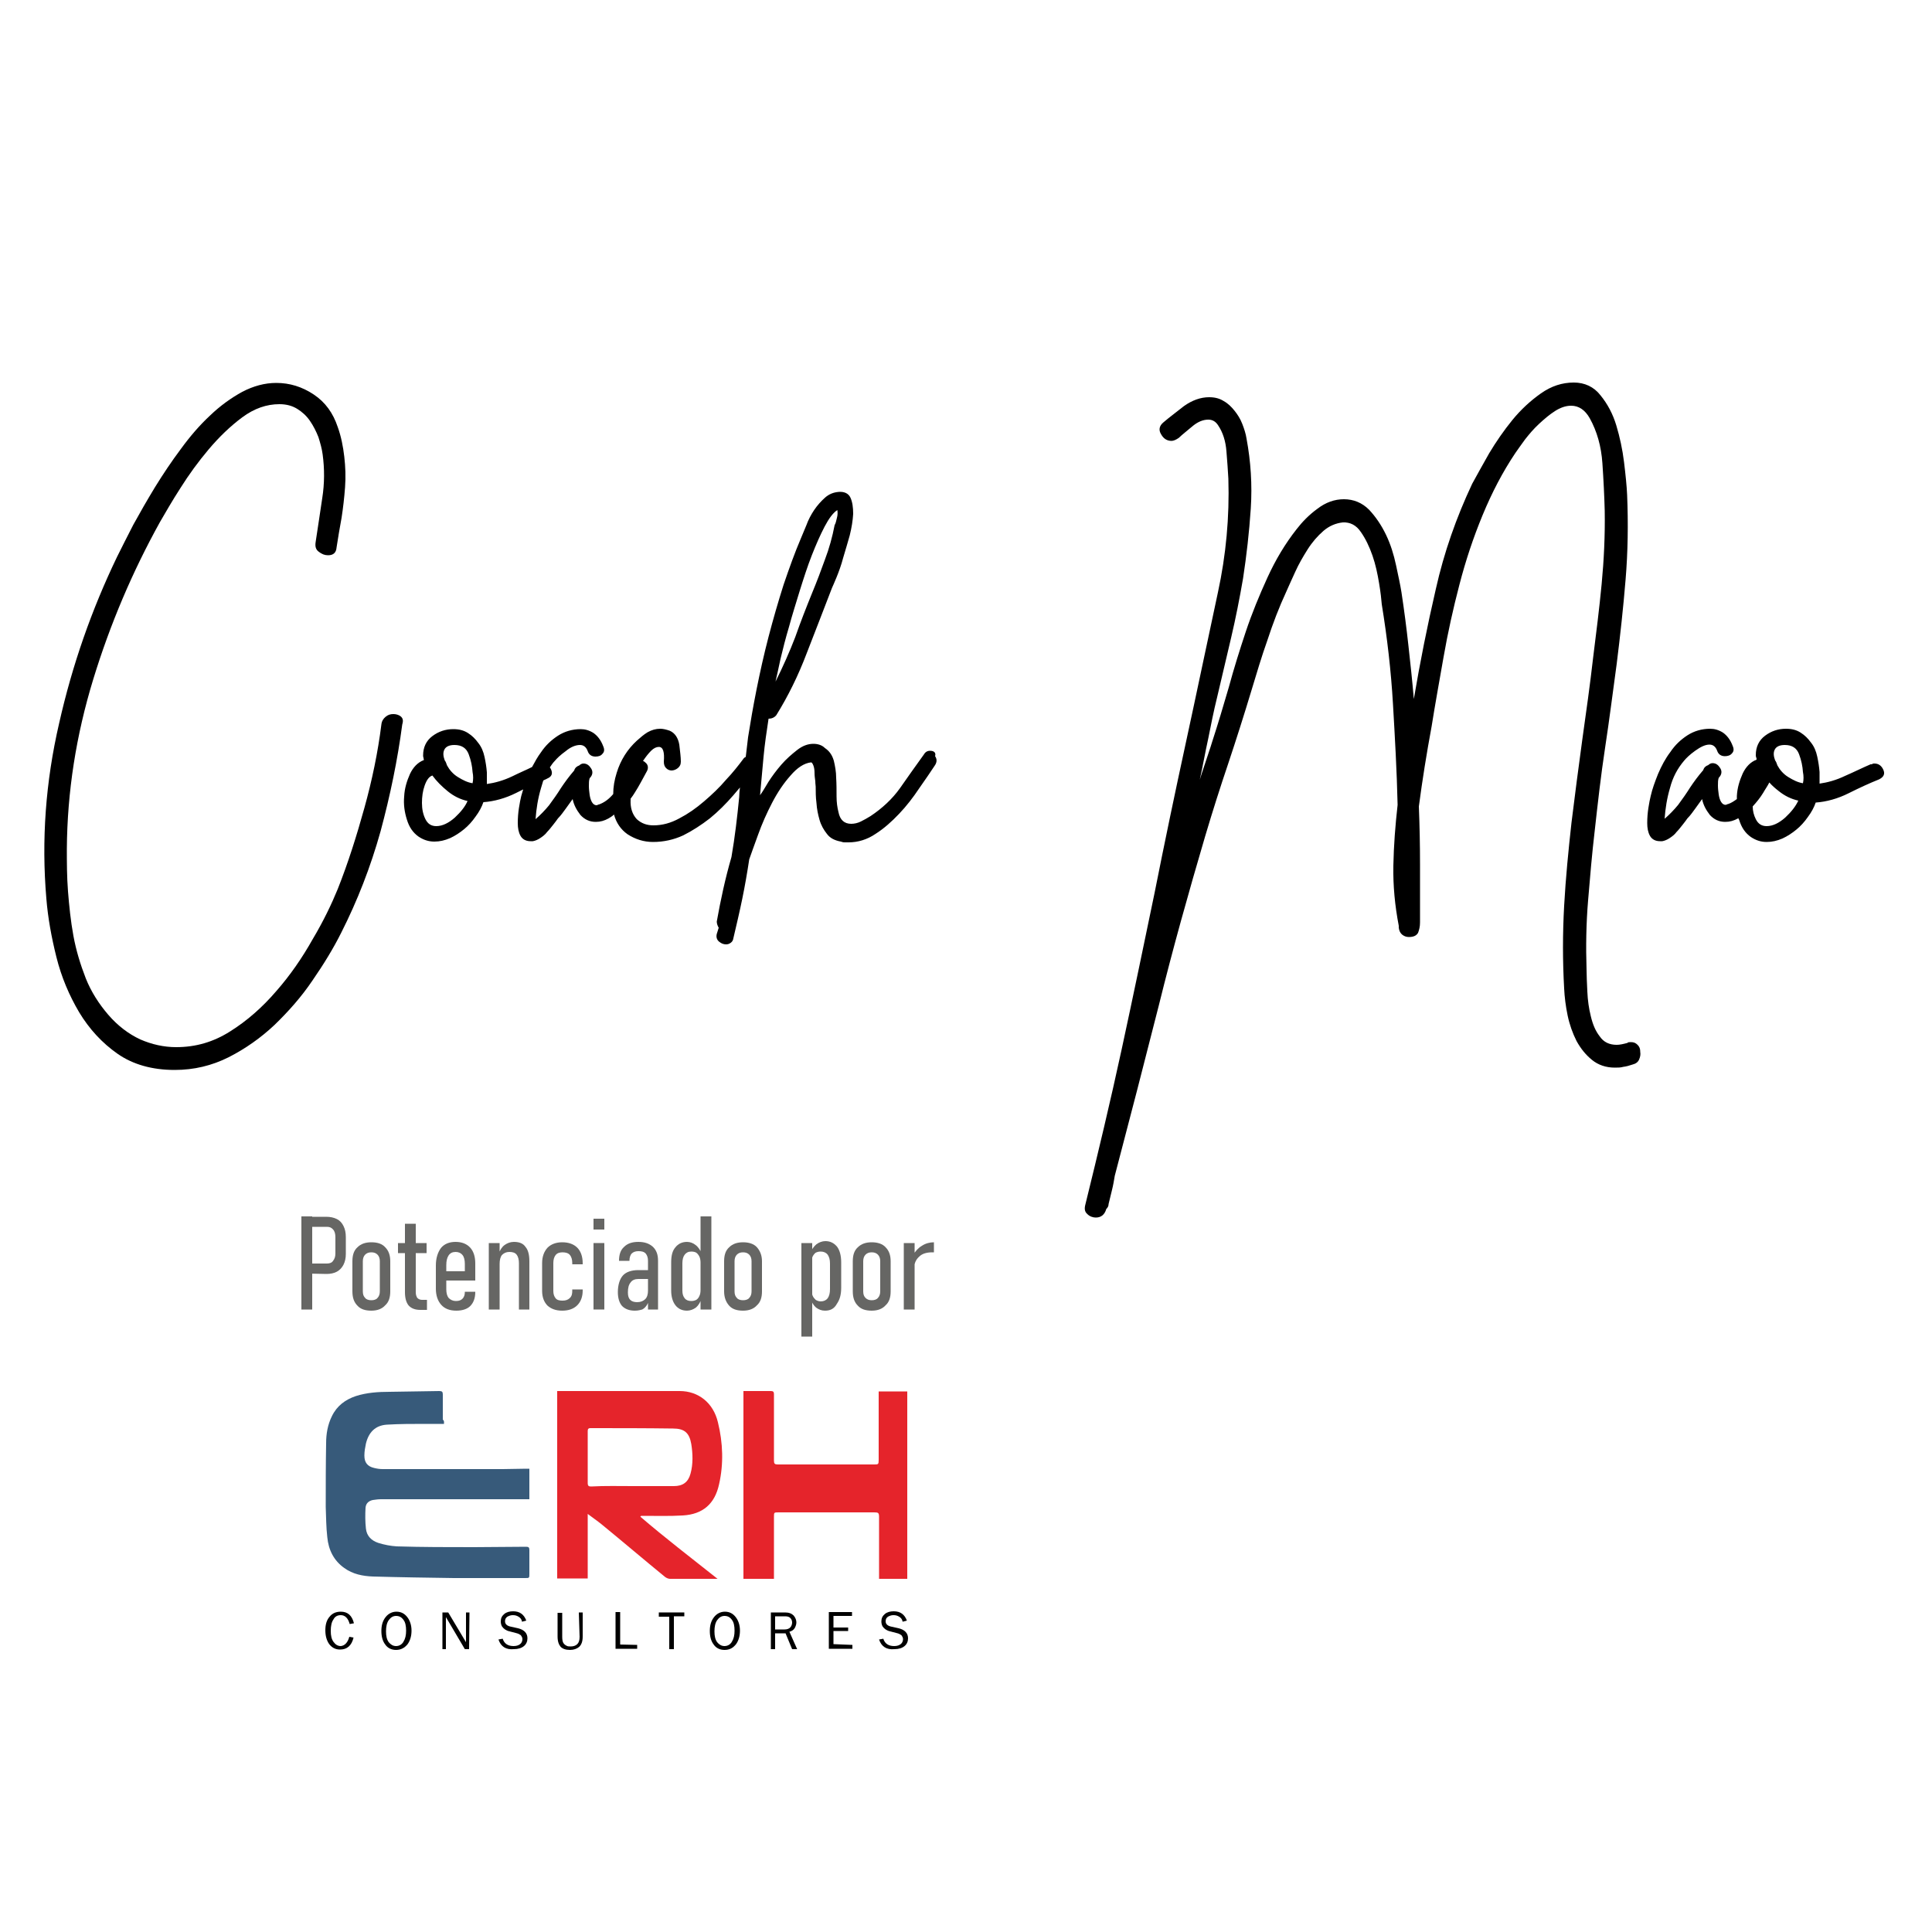 <?xml version="1.0" encoding="utf-8"?>
<!-- Generator: Adobe Illustrator 28.4.1, SVG Export Plug-In . SVG Version: 6.00 Build 0)  -->
<svg version="1.1" id="Layer_1" xmlns="http://www.w3.org/2000/svg" xmlns:xlink="http://www.w3.org/1999/xlink" x="0px" y="0px"
	 viewBox="0 0 500 500" style="enable-background:new 0 0 500 500;" xml:space="preserve">
<style type="text/css">
	.st0{fill:#375A7A;}
	.st1{fill:#E5242B;}
	.st2{fill:#666664;}
</style>
<g>
	<path d="M103.7,185.4c-0.5-0.4-1.2-0.6-1.9-0.6c-0.8,0-1.4,0.2-2,0.7c-0.6,0.5-1,1.1-1.1,2c-0.9,7.2-2.4,14.4-4.4,21.6
		c-2,7.2-4.2,14.2-6.9,21c-1.6,3.9-3.7,8.3-6.5,13c-2.7,4.8-5.8,9.3-9.4,13.4c-3.6,4.2-7.6,7.7-11.9,10.4c-4.4,2.8-9,4.1-14,4.1
		c-3.2,0-6.3-0.7-9.3-2c-3-1.4-5.8-3.5-8.3-6.4c-2.4-2.8-4.4-5.9-5.8-9.4c-1.4-3.6-2.5-7.2-3.2-11c-0.7-3.8-1.1-7.7-1.4-11.5
		s-0.3-7.6-0.3-11c0.1-14.8,2.4-29.4,6.8-43.8s10.2-28,17.3-40.8c1.4-2.4,3.1-5.4,5.3-8.8c2.2-3.5,4.6-6.8,7.3-10
		c2.7-3.2,5.6-6,8.7-8.3s6.3-3.4,9.6-3.4c1.8,0,3.3,0.4,4.6,1.2c1.3,0.8,2.4,1.8,3.3,3.1c0.9,1.3,1.6,2.7,2.2,4.2
		c0.5,1.6,0.9,3,1.1,4.5c0.5,3.7,0.5,7.5-0.1,11.3c-0.6,3.8-1.1,7.6-1.7,11.3c-0.2,1.2,0,2,0.8,2.6c0.8,0.6,1.5,0.9,2.4,0.9
		c1.4,0,2.1-0.7,2.2-2c0.4-2.5,0.8-5.1,1.3-7.7c0.4-2.6,0.7-5.2,0.9-7.9c0.2-2.7,0.1-5.3-0.2-7.9c-0.3-2.6-0.8-5.2-1.7-7.7
		c-1.2-3.6-3.2-6.4-6.2-8.4s-6.2-3-9.7-3c-3,0-5.9,0.8-8.8,2.3c-2.9,1.6-5.7,3.6-8.3,6.1c-2.7,2.5-5.2,5.4-7.6,8.7
		c-2.4,3.2-4.6,6.5-6.7,9.9c-2,3.3-3.9,6.6-5.6,9.7c-1.6,3.1-3,5.9-4.2,8.3c-6.6,13.7-11.6,28-15,43.1c-3.5,15.1-4.6,30.2-3.3,45.4
		c0.4,4.9,1.3,9.9,2.6,15.1s3.3,9.9,5.9,14.3c2.6,4.3,5.9,7.9,9.9,10.7s9,4.2,14.8,4.2c5,0,9.6-1.1,14-3.3c4.3-2.2,8.3-5,11.9-8.4
		c3.6-3.5,6.9-7.2,9.8-11.5c2.9-4.2,5.4-8.3,7.4-12.3c4.2-8.3,7.6-17,10.2-26.3c2.5-9.3,4.4-18.5,5.6-27.6
		C104.4,186.5,104.3,185.9,103.7,185.4z"/>
	<path d="M240.7,194.3c-0.8,0-1.3,0.4-1.7,1.1c-2,2.8-4.1,5.7-6.1,8.6c-2,2.8-4.6,5.2-7.6,7.2c-0.8,0.5-1.7,1-2.5,1.4
		c-0.8,0.4-1.7,0.6-2.5,0.6c-1.8,0-2.9-1-3.3-3c-0.3-1.2-0.5-2.5-0.5-4.1c0-1.6,0-3.2-0.1-4.8c0-1.6-0.3-3.1-0.6-4.4
		c-0.4-1.4-1.1-2.5-2.3-3.3c-0.8-0.8-1.9-1.1-3-1.1c-1.4,0-2.8,0.5-4.2,1.6c-1.4,1.1-2.8,2.3-4.1,3.8c-1.3,1.5-2.4,3-3.3,4.4
		c-0.9,1.5-1.6,2.7-2.2,3.5c0.3-3.3,0.6-6.6,0.9-9.9c0.3-3.3,0.8-6.6,1.3-9.9c0.8,0,1.5-0.3,2-0.9c3.1-5,5.7-10.3,7.9-16.1
		c2.2-5.7,4.4-11.3,6.5-16.8c0.2-0.4,0.6-1.4,1.2-2.8c0.6-1.5,1.2-3.1,1.7-5c0.6-1.9,1.1-3.8,1.7-5.8c0.5-2,0.8-3.9,0.9-5.6
		c0-1.7-0.2-3.1-0.7-4.2c-0.5-1.1-1.6-1.6-3-1.5c-1.4,0.1-2.6,0.6-3.6,1.5s-2,2-2.8,3.2c-0.8,1.2-1.5,2.5-2,3.9
		c-0.6,1.4-1.1,2.6-1.5,3.6c-1.5,3.5-2.9,7.4-4.4,11.8c-1.4,4.4-2.7,8.9-3.9,13.5c-1.2,4.6-2.2,9.1-3.1,13.6s-1.6,8.6-2.2,12.4
		c-0.2,1.7-0.4,3.4-0.6,5.1c-0.3,0.1-0.5,0.3-0.7,0.6c-1.2,1.6-2.6,3.4-4.4,5.3c-1.7,2-3.6,3.8-5.7,5.6s-4.1,3.2-6.4,4.4
		c-2.2,1.2-4.4,1.8-6.7,1.8c-1.7,0-3.1-0.5-4.3-1.6c-1.2-1.3-1.7-3-1.6-5c0-0.1,0-0.2,0-0.3c0.4-0.5,0.8-1.1,1.1-1.6
		c1.1-1.7,2-3.5,3-5.3c0.5-0.8,0.5-1.6,0-2.2c-0.3-0.3-0.5-0.5-0.9-0.7c0,0,0-0.1,0.1-0.1c0.6-0.9,1.3-1.8,2-2.5s1.4-1,2-1
		c1.1,0,1.5,1.3,1.3,3.8c0,0.8,0.2,1.3,0.6,1.7c0.4,0.4,0.9,0.6,1.4,0.6c0.5,0,1.1-0.2,1.6-0.6c0.5-0.4,0.8-0.9,0.8-1.7
		c0-1.2-0.2-2.6-0.4-4.4c-0.3-1.7-1.1-3-2.5-3.6c-0.9-0.3-1.7-0.5-2.4-0.5c-1.2,0-2.2,0.3-3.3,0.9c-1,0.6-1.9,1.4-2.8,2.2
		c-2.4,2.2-4.2,5-5.2,8.3c-0.6,1.9-0.9,3.7-0.9,5.5c-1.1,1.3-2.3,2.2-3.7,2.7c-0.1,0-0.2,0-0.3,0.1c-0.1,0-0.2,0.1-0.3,0.1
		c-0.5,0-0.9-0.3-1.2-0.8c-0.3-0.5-0.5-1.2-0.6-1.9c-0.1-0.8-0.2-1.5-0.2-2.3c0-0.8,0-1.4,0.2-2c0.8-0.8,0.9-1.7,0.4-2.5
		c-0.5-0.8-1.1-1.3-2-1.3c-0.4,0-0.8,0.2-1.1,0.5c-0.6,0.2-1.1,0.6-1.3,1.3c-1.3,1.5-2.4,3-3.4,4.5c-1,1.6-2,3-3.1,4.5
		c-0.5,0.6-1.1,1.3-1.7,1.9c-0.6,0.6-1.2,1.2-1.8,1.7c0.2-2.7,0.6-5.3,1.4-8c0.2-0.7,0.4-1.4,0.6-2c0.3-0.2,0.7-0.3,1-0.5
		c1.2-0.5,1.5-1.3,1-2.4c-0.1-0.2-0.2-0.4-0.3-0.5c0.4-0.6,0.8-1.2,1.3-1.7c0.5-0.6,1.4-1.5,2.8-2.5c1.3-1.1,2.6-1.6,3.7-1.6
		c0.9,0,1.6,0.5,2,1.6c0.3,0.9,1,1.4,2,1.4c0.8,0,1.4-0.2,1.8-0.7c0.5-0.5,0.6-1.1,0.2-2c-0.6-1.6-1.5-2.7-2.5-3.4
		c-1.1-0.7-2.2-1-3.3-1c-2.2,0-4.2,0.6-5.9,1.7c-1.7,1.1-3.2,2.5-4.4,4.3c-0.9,1.2-1.6,2.5-2.3,3.8c-1.6,0.8-3.3,1.5-5.1,2.4
		c-2.3,1.1-4.5,1.7-6.6,2v-3c-0.1-1.3-0.3-2.6-0.6-4c-0.3-1.4-0.8-2.6-1.6-3.6c-0.8-1.1-1.6-1.9-2.7-2.6c-1.1-0.7-2.3-1-3.8-1
		c-2,0-3.8,0.6-5.4,1.8c-1.6,1.2-2.4,2.9-2.4,5c0,0.2,0,0.4,0.1,0.6c0,0.2,0.1,0.4,0.1,0.6c-1.6,0.6-2.8,1.9-3.6,3.6
		c-0.8,1.8-1.4,3.7-1.5,5.8c-0.2,2.1,0.1,4.1,0.7,6c0.6,2,1.6,3.4,3,4.4c1.2,0.8,2.5,1.3,4.1,1.3c1.4,0,2.7-0.3,4.1-0.9
		c1.3-0.6,2.5-1.4,3.6-2.3c1.1-0.9,2.1-2,3-3.3c0.9-1.2,1.6-2.5,2-3.7c2.8-0.2,5.7-1,8.5-2.4c0.6-0.3,1.2-0.6,1.8-0.9
		c-0.2,0.6-0.3,1.1-0.5,1.7c-0.2,0.8-0.4,1.8-0.6,3.1c-0.2,1.3-0.3,2.6-0.3,3.9c0,1.3,0.2,2.4,0.7,3.3c0.5,0.9,1.4,1.4,2.6,1.4h0.6
		c0.6-0.1,1.3-0.4,1.9-0.8c0.6-0.4,1.3-0.9,1.8-1.6c0.6-0.6,1.1-1.3,1.6-1.9c0.5-0.6,0.9-1.2,1.2-1.6c0.8-0.8,1.4-1.7,2-2.5
		c0.6-0.8,1.2-1.7,1.8-2.5c0.3,1.5,1,2.8,2,4.1c1.1,1.2,2.4,1.8,4,1.8c1.2,0,2.2-0.3,3.3-0.9c0.5-0.3,1-0.6,1.4-1
		c0.6,2.2,1.8,3.9,3.5,5.1c2,1.3,4.2,2,6.6,2c2.8,0,5.4-0.6,7.8-1.7c2.4-1.2,4.7-2.7,6.9-4.4c2.2-1.8,4.2-3.8,6.1-6
		c0.6-0.7,1.2-1.4,1.7-2c-0.1,0.8-0.2,1.7-0.2,2.5c-0.5,5.1-1.1,10.3-2,15.5c-1.6,5.5-2.8,11.1-3.8,16.7c0,0.5,0.2,1.1,0.5,1.6
		c-0.1,0.4-0.3,0.9-0.5,1.6c-0.2,0.8,0,1.5,0.6,2c0.6,0.5,1.2,0.7,1.8,0.7c0.4,0,0.8-0.1,1.2-0.4c0.4-0.3,0.6-0.6,0.7-1.2
		c0.8-3.4,1.6-6.8,2.3-10.2s1.3-6.9,1.8-10.2c0.5-1.5,1.3-3.6,2.3-6.4c1-2.8,2.2-5.5,3.6-8.2c1.4-2.7,3-5.1,4.8-7.1
		c1.7-2,3.5-3.2,5.3-3.4c0.2,0,0.4,0.3,0.6,0.8c0.2,0.5,0.3,1.2,0.3,1.9c0,0.8,0.1,1.4,0.2,2.2c0,0.7,0.1,1.1,0.1,1.4
		c0,1.3,0,2.7,0.2,4.2c0.1,1.6,0.4,3,0.8,4.4c0.4,1.4,1.1,2.6,1.9,3.6c0.8,1.1,2,1.7,3.6,2c0.3,0.1,0.6,0.2,1,0.2c0.4,0,0.7,0,1,0
		c2.4,0,4.8-0.7,7-2.2c2.2-1.4,4.2-3.2,6.1-5.2c1.9-2,3.6-4.2,5.2-6.6c1.6-2.3,3-4.3,4.1-6c0.5-0.8,0.5-1.6,0-2.3
		C242.3,194.7,241.6,194.3,240.7,194.3z M202,170.5c0.6-2.5,1.3-5.3,2.2-8.3c0.8-3,1.8-6.1,2.8-9.4c1-3.2,2-6.3,3.1-9.1
		c1.1-2.8,2.2-5.3,3.3-7.4c1.1-2.1,2.2-3.6,3.3-4.3c0.1,0.6,0.1,1.3-0.1,2c-0.2,0.8-0.3,1.4-0.6,1.9c-0.6,3.1-1.4,6-2.5,8.9
		c-1,2.8-2.1,5.7-3.3,8.6c-1.5,3.7-3,7.5-4.4,11.5c-1.5,3.9-3.2,7.7-5.1,11.5C201,175,201.5,173,202,170.5z M117.7,211.6
		c-1.6,1.4-3.2,2.2-4.8,2.2c-1.3,0-2.2-0.6-2.8-1.8c-0.6-1.2-0.9-2.6-0.9-4.2s0.2-3.1,0.7-4.5c0.5-1.4,1.1-2.3,2-2.6
		c1.1,1.5,2.4,2.8,4,4.1c1.6,1.3,3.3,2.1,5.1,2.5C120.4,208.7,119.3,210.1,117.7,211.6z M122.3,202.7c-1.3-0.2-2.5-0.8-3.8-1.6
		c-1.3-0.8-2.2-1.9-2.8-3c-0.2-0.6-0.4-1.1-0.6-1.3c-0.4-1.1-0.5-2-0.1-2.8c0.4-0.8,1.3-1.2,2.6-1.2c1.9,0,3.1,0.8,3.7,2.4
		c0.6,1.6,0.9,3.1,1,4.6C122.5,200.8,122.5,201.8,122.3,202.7z"/>
	<path d="M423.8,270.4c-0.5-0.5-1-0.7-1.7-0.7c-0.4,0-0.8,0-0.9,0.2c-1.1,0.3-2,0.5-2.8,0.5c-1.9,0-3.4-0.7-4.4-2.2
		c-1.1-1.4-1.8-3.1-2.3-5.2c-0.5-2-0.8-4.1-0.9-6.4s-0.2-4.1-0.2-5.6c-0.2-6-0.1-12.1,0.4-18c0.5-6,1-12,1.7-17.9
		c0.8-7.2,1.6-14.4,2.7-21.6c1.1-7.2,2-14.4,3-21.7c0.9-7.2,1.7-14.5,2.3-21.8c0.6-7.2,0.7-14.5,0.4-21.9c-0.1-2.3-0.4-5.2-0.8-8.5
		s-1.1-6.5-2-9.5c-0.9-3-2.3-5.6-4.1-7.8c-1.7-2.2-4.1-3.3-6.9-3.3c-3,0-5.8,0.9-8.5,2.8c-2.7,1.9-5.2,4.2-7.4,6.9
		c-2.2,2.7-4.2,5.6-6,8.6c-1.7,3-3.2,5.7-4.4,7.9c-4.1,8.7-7.3,17.8-9.4,27.2c-2.2,9.5-4.1,19-5.7,28.5c-0.4-4.7-0.9-9.3-1.4-13.8
		c-0.5-4.6-1.1-9.2-1.8-13.8c-0.3-1.9-0.8-4.2-1.4-7c-0.6-2.8-1.4-5.4-2.6-7.9c-1.2-2.5-2.7-4.7-4.4-6.5c-1.8-1.8-4-2.7-6.5-2.7
		c-2.4,0-4.7,0.8-6.9,2.5c-2.2,1.6-3.9,3.4-5.3,5.2c-3,3.8-5.5,8-7.6,12.6s-4,9.2-5.6,14c-1.6,4.8-3.1,9.6-4.4,14.4
		c-1.4,4.8-2.8,9.5-4.3,14.1c-0.5,1.7-1.1,3.3-1.6,4.9s-1.1,3.2-1.6,4.9c0.8-3.6,1.4-7.1,2.2-10.7c0.7-3.5,1.4-7.1,2.3-10.7
		c1.2-5.1,2.4-10.2,3.6-15.3c1.2-5.1,2.2-10.2,3.1-15.4c0.9-5.9,1.6-12,2-18.1c0.4-6.1,0-12.2-1.1-18.1c-0.2-1.3-0.6-2.5-1.1-3.8
		c-0.5-1.3-1.2-2.4-2-3.4c-0.8-1-1.7-1.9-2.8-2.5c-1.1-0.7-2.3-1-3.8-1c-2.2,0-4.4,0.8-6.5,2.3c-2,1.6-3.8,2.9-5.3,4.2
		c-1.1,0.9-1.3,2-0.6,3.1c0.6,1.1,1.5,1.7,2.7,1.7c0.5,0,1.2-0.3,1.9-0.8c0.8-0.8,2-1.7,3.4-2.9s2.8-1.8,4.2-1.8
		c1.1,0,1.9,0.5,2.5,1.4c1.3,1.9,2,4.2,2.2,6.8c0.2,2.6,0.4,5,0.5,7.1c0.3,9.9-0.6,19.7-2.7,29.4c-2.8,13-5.5,26-8.3,38.9
		c-2.8,12.9-5.5,25.8-8.1,38.9c-2.8,13.5-5.6,27-8.5,40.4s-6.1,26.8-9.4,40.2c-0.3,1.1-0.2,1.9,0.5,2.5c0.6,0.6,1.4,0.9,2.2,0.9
		c1.4,0,2.3-0.8,2.7-2.2c0.4-0.4,0.6-0.8,0.6-1.3c0.3-1.3,0.6-2.5,0.9-3.7c0.3-1.2,0.5-2.4,0.7-3.6c3.9-14.8,7.7-29.5,11.4-44.1
		c3.6-14.6,7.7-29.2,12-43.8c1.9-6.4,3.9-12.7,6-18.9c2.1-6.3,4.1-12.6,6-18.9c1.3-4.3,2.6-8.7,4.1-12.9c1.4-4.3,3-8.5,4.9-12.6
		c0.6-1.4,1.4-3.1,2.3-5.1s2-3.9,3.2-5.8c1.2-1.9,2.6-3.5,4.1-4.8c1.5-1.3,3.2-2,5-2.2c1.9-0.1,3.5,0.7,4.7,2.5
		c1.2,1.7,2.2,3.8,3,6.1c0.8,2.3,1.3,4.7,1.7,7.1c0.4,2.4,0.6,4.2,0.7,5.5c1.4,8.6,2.4,17.2,2.9,25.8s1,17.3,1.2,26.1
		c-0.6,5.3-1,10.5-1.1,15.7c-0.1,5.2,0.4,10.4,1.4,15.6v0.5c0.1,0.8,0.4,1.4,0.9,1.8c0.5,0.4,1.1,0.6,1.7,0.6c1.3,0,2-0.4,2.4-1.1
		c0.3-0.8,0.5-1.6,0.5-2.7c0-5.1,0-10.1,0-15s-0.1-9.9-0.3-15c0.9-6.8,2-13.7,3.3-20.7c0.9-5.7,2-11.7,3.1-18
		c1.1-6.3,2.5-12.6,4.1-18.7c1.6-6.2,3.6-12.2,6-18c2.4-5.8,5.2-11.2,8.5-16.1c0.6-0.9,1.5-2.1,2.5-3.5c1.1-1.4,2.2-2.7,3.6-4
		s2.7-2.4,4.1-3.3c1.4-0.9,2.8-1.4,4.2-1.4c2,0,3.6,1.1,4.8,3.2c1.9,3.4,3,7.3,3.3,11.7c0.3,4.4,0.5,8.5,0.6,12.3
		c0.1,6.4-0.2,12.7-0.8,19c-0.6,6.3-1.4,12.6-2.2,19c-0.8,7-1.8,14.1-2.8,21.2c-1,7.2-1.9,14.3-2.8,21.5c-0.8,7.2-1.5,14.3-1.9,21.5
		c-0.4,7.2-0.4,14.3,0,21.4c0.1,2.2,0.4,4.6,0.9,7s1.3,4.6,2.3,6.6c1.1,2,2.4,3.6,4,4.9c1.6,1.3,3.6,2,5.9,2c0.8,0,1.5,0,2.2-0.2
		c0.8-0.1,1.5-0.3,2.4-0.6c0.8-0.2,1.4-0.6,1.7-1.3s0.4-1.3,0.3-1.9C424.5,271.4,424.3,270.9,423.8,270.4z"/>
	<path d="M487.4,199.2c-0.5-1.1-1.3-1.6-2.3-1.6c-0.2,0-0.4,0-0.5,0.1s-0.3,0.1-0.5,0.1c-2.1,0.9-4.3,2-6.6,3
		c-2.3,1.1-4.5,1.7-6.6,2v-3c-0.1-1.3-0.3-2.6-0.6-4c-0.3-1.4-0.8-2.6-1.6-3.6c-0.8-1.1-1.6-1.9-2.7-2.6c-1.1-0.7-2.3-1-3.8-1
		c-2,0-3.8,0.6-5.4,1.8c-1.6,1.2-2.4,2.9-2.4,5c0,0.2,0,0.4,0.1,0.6s0.1,0.4,0.1,0.6c-1.6,0.6-2.8,1.9-3.6,3.6
		c-0.8,1.8-1.4,3.7-1.5,5.8c0,0.3,0,0.6,0,0.8c-0.7,0.5-1.4,1-2.3,1.3c-0.1,0-0.2,0-0.3,0.1c-0.1,0-0.2,0.1-0.3,0.1
		c-0.5,0-0.9-0.3-1.2-0.8c-0.3-0.5-0.5-1.2-0.6-1.9c-0.1-0.8-0.2-1.5-0.2-2.3c0-0.8,0-1.4,0.2-2c0.8-0.8,0.9-1.7,0.4-2.5
		c-0.5-0.8-1.1-1.3-2-1.3c-0.4,0-0.8,0.2-1.1,0.5c-0.6,0.2-1.1,0.6-1.3,1.3c-1.3,1.5-2.4,3-3.4,4.5c-1,1.6-2,3-3.1,4.5
		c-0.5,0.6-1.1,1.3-1.7,1.9c-0.6,0.6-1.2,1.2-1.8,1.7c0.2-2.7,0.6-5.3,1.4-8c0.7-2.7,1.9-5,3.7-7.1c0.5-0.6,1.4-1.5,2.8-2.5
		s2.6-1.6,3.7-1.6c0.9,0,1.6,0.5,2,1.6c0.3,0.9,1,1.4,2,1.4c0.7,0,1.4-0.2,1.8-0.7c0.5-0.5,0.6-1.1,0.2-2c-0.6-1.6-1.5-2.7-2.5-3.4
		c-1.1-0.7-2.2-1-3.3-1c-2.2,0-4.2,0.6-5.9,1.7s-3.2,2.5-4.4,4.3c-1.3,1.7-2.3,3.6-3.2,5.7c-0.8,2-1.5,3.9-1.9,5.7
		c-0.2,0.8-0.4,1.8-0.6,3.1c-0.2,1.3-0.3,2.6-0.3,3.9s0.2,2.4,0.7,3.3s1.4,1.4,2.6,1.4h0.6c0.6-0.1,1.3-0.4,1.9-0.8
		c0.6-0.4,1.3-0.9,1.8-1.6c0.6-0.6,1.1-1.3,1.6-1.9c0.5-0.6,0.9-1.2,1.2-1.6c0.8-0.8,1.4-1.7,2-2.5c0.6-0.8,1.2-1.7,1.8-2.5
		c0.3,1.5,1,2.8,2,4.1c1.1,1.2,2.4,1.8,4,1.8c1.2,0,2.2-0.3,3.3-0.9c0,0,0.1,0,0.1-0.1c0,0.2,0.1,0.3,0.2,0.5c0.6,2,1.6,3.4,3,4.4
		c1.2,0.8,2.5,1.3,4.1,1.3c1.4,0,2.7-0.3,4.1-0.9c1.3-0.6,2.5-1.4,3.6-2.3c1.1-0.9,2.1-2,3-3.3c0.9-1.2,1.6-2.5,2-3.7
		c2.8-0.2,5.7-1,8.5-2.4s5.4-2.6,7.9-3.6C487.5,201.1,487.9,200.3,487.4,199.2z M462,211.6c-1.6,1.4-3.2,2.2-4.8,2.2
		c-1.3,0-2.2-0.6-2.8-1.8c-0.5-1-0.8-2.1-0.8-3.3c1-1.1,1.9-2.2,2.7-3.5c0.5-0.9,1.1-1.7,1.6-2.7c0.7,0.8,1.5,1.5,2.4,2.2
		c1.6,1.3,3.3,2.1,5.1,2.5C464.7,208.7,463.6,210.1,462,211.6z M466.6,202.7c-1.3-0.2-2.5-0.8-3.8-1.6c-1.3-0.8-2.2-1.9-2.8-3
		c-0.2-0.6-0.4-1.1-0.6-1.3c-0.4-1.1-0.5-2-0.1-2.8c0.4-0.8,1.3-1.2,2.6-1.2c1.9,0,3.1,0.8,3.7,2.4c0.6,1.6,0.9,3.1,1,4.6
		C466.8,200.8,466.8,201.8,466.6,202.7z"/>
</g>
<g>
	<path class="st0" d="M114.9,368.5c-1.7,0-3.3,0-4.9,0c-3.3,0-6.6,0-9.9,0.2c-3,0.2-4.7,2-5.4,4.9c-0.2,1-0.4,2-0.4,3.1
		c0,1.8,0.8,2.8,2.5,3.2c0.8,0.2,1.5,0.3,2.3,0.3c10.4,0,20.7,0,31,0c2,0,4-0.1,6-0.1c0.3,0,0.6,0,0.9,0c0,2.7,0,5.2,0,7.9
		c-0.3,0-0.7,0-1.1,0c-12.4,0-24.9,0-37.3,0c-0.7,0-1.4,0.1-2.1,0.2c-1,0.2-1.8,0.8-1.9,2c-0.1,1.8-0.1,3.6,0.1,5.4
		c0.2,1.9,1.4,3.1,3.2,3.7c1.6,0.5,3.2,0.8,4.8,0.9c6.6,0.2,13.2,0.2,19.9,0.2c4.5,0,9.1-0.1,13.6-0.1c0.6,0,0.8,0.2,0.8,0.8
		c0,2,0,4.1,0,6.2c0,1.1,0,1.1-1.1,1.1c-6.1,0-12.3,0-18.4,0c-7-0.1-14-0.2-21-0.4c-2.6-0.1-5.2-0.6-7.4-2.2c-2.7-1.9-4.1-4.7-4.4-8
		c-0.3-2.6-0.3-5.2-0.4-7.8c0-5.5,0-11,0.1-16.5c0-2.4,0.4-4.8,1.5-7c1.3-2.7,3.5-4.3,6.2-5.2c2.8-0.9,5.8-1.1,8.7-1.1
		c4.3-0.1,8.7-0.1,12.9-0.2c0.7,0,0.9,0.2,0.9,0.9c0,2.2,0,4.4,0,6.5C115,367.7,114.9,368,114.9,368.5z"/>
	<path class="st1" d="M165.7,392.5c6.4,5.5,13.2,10.7,20,16.1c-0.6,0-0.9,0-1.3,0c-3.7,0-7.4,0-11,0c-0.4,0-0.9-0.2-1.3-0.5
		c-5.5-4.5-10.9-9.1-16.4-13.6c-1.1-0.9-2.3-1.7-3.6-2.7c0,5.7,0,11.2,0,16.7c-2.7,0-5.2,0-7.9,0c0-16.1,0-32.3,0-48.5
		c0.3,0,0.5,0,0.8,0c10.3,0,20.6,0,30.9,0c4.8,0,8.7,3,9.9,8.1c1.3,5.3,1.5,10.7,0.3,16c-1.1,5.1-4.2,7.8-9.4,8.1
		c-3.4,0.2-6.8,0.1-10.2,0.1c-0.2,0-0.4,0-0.6,0C165.8,392.4,165.8,392.5,165.7,392.5z M163.9,384.6c3.5,0,7,0,10.5,0
		c2.3,0,3.7-1,4.3-3.2c0.7-2.5,0.6-5.2,0.2-7.7c-0.5-2.9-1.8-4-4.7-4c-7.1-0.1-14.3-0.1-21.4-0.1c-0.6,0-0.7,0.3-0.7,0.8
		c0,4.4,0,8.9,0,13.4c0,0.8,0.3,0.9,0.9,0.9C156.6,384.5,160.2,384.6,163.9,384.6z"/>
	<path class="st1" d="M200.3,408.6c-2.7,0-5.3,0-7.9,0c0-16.2,0-32.3,0-48.6c0.8,0,1.5,0,2.2,0c1.6,0,3.3,0,4.9,0
		c0.6,0,0.8,0.2,0.8,0.8c0,5.7,0,11.5,0,17.2c0,0.8,0.2,1,1,1c8.3,0,16.6,0,24.9,0c1.1,0,1.2,0,1.2-1.2c0-5.5,0-11.1,0-16.6
		c0-0.3,0-0.7,0-1.1c2.5,0,4.9,0,7.4,0c0,16.2,0,32.3,0,48.5c-2.4,0-4.8,0-7.3,0c0-0.3,0-0.6,0-1c0-4.8,0-9.6,0-14.4
		c0-0.2,0-0.4,0-0.6c0-1.1-0.2-1.2-1.3-1.2c-8.2,0-16.4,0-24.7,0c-1.2,0-1.2,0-1.2,1.2c0,5,0,10,0,15
		C200.3,407.9,200.3,408.2,200.3,408.6z"/>
	<g>
		<path d="M90.4,423.6l1.1,0.2c-0.5,2.1-1.7,3.1-3.5,3.1c-1.2,0-2.1-0.5-2.8-1.4c-0.7-1-1-2.2-1-3.6c0-1.4,0.3-2.6,1.1-3.5
			c0.7-0.9,1.7-1.3,2.9-1.3c1.8,0,2.9,1,3.4,3l-1.1,0.2c-0.4-1.5-1.2-2.3-2.3-2.3c-0.8,0-1.5,0.3-1.9,1.1c-0.5,0.7-0.7,1.7-0.7,3
			c0,1.2,0.2,2.1,0.7,2.8c0.5,0.7,1.1,1.1,1.9,1.1C89.2,425.9,90,425.1,90.4,423.6z"/>
		<path d="M102.5,427c-1.2,0-2.2-0.5-2.8-1.4c-0.7-0.9-1-2.1-1-3.5c0-1.4,0.3-2.6,1.1-3.6c0.7-0.9,1.7-1.4,2.8-1.4
			c1.2,0,2.1,0.5,2.8,1.4c0.7,0.9,1.1,2.1,1.1,3.5c0,1.3-0.3,2.5-1,3.5C104.7,426.5,103.7,427,102.5,427z M102.5,426
			c0.8,0,1.5-0.4,1.9-1.1c0.5-0.8,0.7-1.7,0.7-2.9c0-1.2-0.2-2.2-0.7-2.8c-0.5-0.7-1.1-1-1.9-1s-1.4,0.4-1.9,1.1
			c-0.5,0.7-0.7,1.7-0.7,2.9s0.2,2.1,0.7,2.8C101.1,425.6,101.7,426,102.5,426z"/>
		<path d="M121.4,426.8h-1.1l-4.9-8.3v0.6c0,0.2,0,0.4,0,0.6v7.1h-0.9v-9.5h1.5l4.6,7.7v-0.6c0-0.3,0-0.5,0-0.7v-6.4h0.9
			L121.4,426.8L121.4,426.8z"/>
		<path d="M129,424.3l1.1-0.2c0.4,1.3,1.4,1.9,2.8,1.9c0.8,0,1.3-0.2,1.7-0.5c0.4-0.3,0.6-0.8,0.6-1.3c0-0.4-0.2-0.7-0.4-1
			c-0.3-0.2-0.6-0.4-1-0.5l-1.9-0.5c-0.5-0.1-0.9-0.3-1.2-0.5s-0.6-0.5-0.8-0.8c-0.2-0.4-0.3-0.8-0.3-1.3c0-0.8,0.3-1.4,0.9-1.9
			c0.6-0.5,1.4-0.7,2.3-0.7c1.7,0,2.8,0.8,3.4,2.4l-1.1,0.3c-0.1-0.6-0.4-1-0.9-1.3c-0.5-0.3-0.9-0.4-1.5-0.4s-1,0.2-1.4,0.4
			c-0.4,0.3-0.6,0.6-0.6,1.2c0,0.7,0.5,1.2,1.6,1.4l1.8,0.4c1.6,0.4,2.4,1.3,2.4,2.6c0,0.8-0.3,1.5-0.9,2c-0.6,0.5-1.5,0.8-2.6,0.8
			C130.9,427,129.6,426.1,129,424.3z"/>
		<path d="M149.8,417.3h1v6.2c0,1.3-0.3,2.1-0.9,2.7c-0.6,0.5-1.4,0.8-2.4,0.8c-1.1,0-1.9-0.3-2.4-0.8c-0.5-0.6-0.8-1.4-0.8-2.7
			v-6.1h1.2v6.2c0,0.7,0.1,1.3,0.3,1.6s0.4,0.5,0.8,0.7c0.3,0.2,0.7,0.2,1.1,0.2c0.7,0,1.3-0.2,1.7-0.6c0.4-0.4,0.6-1,0.6-1.9
			L149.8,417.3L149.8,417.3z"/>
		<path d="M164.9,425.7v1h-5.6v-9.5h1.2v8.4L164.9,425.7L164.9,425.7z"/>
		<path d="M174.4,426.8h-1.2v-8.4h-2.7v-1.1h6.6v1h-2.7L174.4,426.8L174.4,426.8z"/>
		<path d="M187.5,427c-1.2,0-2.2-0.5-2.8-1.4c-0.7-0.9-1-2.1-1-3.5c0-1.4,0.3-2.6,1.1-3.6c0.7-0.9,1.7-1.4,2.8-1.4
			c1.2,0,2.1,0.5,2.8,1.4c0.7,0.9,1.1,2.1,1.1,3.5c0,1.3-0.3,2.5-1,3.5C189.7,426.5,188.8,427,187.5,427z M187.5,426
			c0.8,0,1.5-0.4,1.9-1.1c0.5-0.8,0.7-1.7,0.7-2.9c0-1.2-0.2-2.2-0.7-2.8c-0.5-0.7-1.1-1-1.9-1s-1.4,0.4-1.9,1.1
			c-0.5,0.7-0.7,1.7-0.7,2.9s0.2,2.1,0.7,2.8C186.1,425.6,186.7,426,187.5,426z"/>
		<path d="M206.3,426.8H205l-1.7-4.1h-2.7v4.1h-1.1v-9.5h3.7c1,0,1.7,0.3,2.2,0.8c0.5,0.6,0.7,1.2,0.7,1.8c0,0.5-0.2,1-0.4,1.4
			c-0.3,0.5-0.7,0.8-1.4,1L206.3,426.8z M200.6,421.7h2.5c0.6,0,1.1-0.2,1.4-0.5c0.3-0.3,0.5-0.8,0.5-1.3s-0.2-0.9-0.5-1.2
			s-0.8-0.4-1.3-0.4h-2.6L200.6,421.7L200.6,421.7z"/>
		<path d="M220.6,425.7v1h-6.1v-9.5h6v1h-4.8v3h3.8v0.9h-3.8v3.4L220.6,425.7L220.6,425.7z"/>
		<path d="M227.5,424.3l1.1-0.2c0.4,1.3,1.4,1.9,2.8,1.9c0.8,0,1.3-0.2,1.7-0.5c0.4-0.3,0.6-0.8,0.6-1.3c0-0.4-0.2-0.7-0.4-1
			c-0.3-0.2-0.6-0.4-1-0.5l-1.9-0.5c-0.5-0.1-0.9-0.3-1.2-0.5c-0.3-0.2-0.6-0.5-0.8-0.8c-0.2-0.4-0.3-0.8-0.3-1.3
			c0-0.8,0.3-1.4,0.9-1.9c0.6-0.5,1.4-0.7,2.3-0.7c1.7,0,2.8,0.8,3.4,2.4l-1.1,0.3c-0.1-0.6-0.4-1-0.9-1.3c-0.5-0.3-0.9-0.4-1.5-0.4
			s-1,0.2-1.4,0.4c-0.4,0.3-0.6,0.6-0.6,1.2c0,0.7,0.5,1.2,1.6,1.4l1.8,0.4c1.6,0.4,2.4,1.3,2.4,2.6c0,0.8-0.3,1.5-0.9,2
			c-0.6,0.5-1.5,0.8-2.6,0.8C229.4,427,228.1,426.1,227.5,424.3z"/>
	</g>
</g>
<g>
	<path class="st2" d="M78,338.9v-24.1h2.8v24.1H78z M79.7,329.6V327h4.9c0.7,0,1.3-0.2,1.6-0.7c0.4-0.5,0.6-1.1,0.6-1.9v-4.2
		c0-0.9-0.2-1.6-0.6-2c-0.4-0.5-0.9-0.7-1.6-0.7h-4.9v-2.6h4.7c1.1,0,2,0.2,2.8,0.6c0.8,0.4,1.3,1,1.7,1.8c0.4,0.8,0.6,1.7,0.6,2.9
		v4.3c0,1.1-0.2,2-0.6,2.8c-0.4,0.8-1,1.4-1.7,1.8s-1.7,0.6-2.7,0.6L79.7,329.6L79.7,329.6z"/>
	<path class="st2" d="M96.1,339.2c-1.6,0-2.8-0.4-3.6-1.3c-0.9-0.9-1.3-2.1-1.3-3.7v-7.8c0-1.6,0.4-2.8,1.3-3.6
		c0.9-0.9,2.1-1.3,3.6-1.3c1.6,0,2.8,0.4,3.6,1.3c0.9,0.9,1.3,2.1,1.3,3.6v7.8c0,1.6-0.4,2.8-1.3,3.6
		C98.9,338.7,97.7,339.2,96.1,339.2z M96.1,336.5c0.7,0,1.3-0.2,1.6-0.6c0.4-0.4,0.6-1,0.6-1.7v-7.8c0-0.7-0.2-1.3-0.6-1.7
		c-0.4-0.4-0.9-0.6-1.6-0.6c-0.7,0-1.2,0.2-1.6,0.6c-0.4,0.4-0.6,1-0.6,1.7v7.8c0,0.8,0.2,1.3,0.6,1.7
		C94.8,336.3,95.4,336.5,96.1,336.5z"/>
	<path class="st2" d="M103,324.3v-2.6h7.4v2.6H103z M108.8,339c-1.4,0-2.4-0.4-3.1-1.2c-0.6-0.8-0.9-1.9-0.9-3.4v-17.7h2.8v17.8
		c0,0.6,0.2,1.1,0.4,1.4c0.3,0.3,0.7,0.5,1.2,0.5h1.3v2.6L108.8,339L108.8,339z"/>
	<path class="st2" d="M118.1,339.2c-1.7,0-3-0.5-3.9-1.5c-0.9-1-1.4-2.4-1.4-4.2v-6c0-1.9,0.5-3.4,1.3-4.5c0.9-1.1,2.2-1.6,3.8-1.6
		c1.6,0,2.9,0.5,3.8,1.5c0.9,1,1.3,2.4,1.3,4.1v4.4h-8.4V329h5.7v-1.9c0-1-0.2-1.8-0.6-2.3s-1-0.8-1.8-0.8c-0.8,0-1.4,0.3-1.8,0.9
		c-0.4,0.6-0.6,1.4-0.6,2.5v6.3c0,0.9,0.2,1.7,0.6,2.2c0.5,0.5,1.1,0.8,1.9,0.8c0.8,0,1.3-0.2,1.7-0.6c0.4-0.4,0.6-1,0.6-1.7v-0.1
		h2.7v0.1c0,1.6-0.5,2.8-1.3,3.6C121,338.7,119.8,339.2,118.1,339.2z"/>
	<path class="st2" d="M126.5,338.9v-17.2h2.8v17.2H126.5z M134.3,338.9v-12c0-0.9-0.2-1.7-0.6-2.2c-0.4-0.5-1-0.7-1.9-0.7
		c-0.8,0-1.4,0.3-1.9,0.8c-0.4,0.5-0.6,1.3-0.6,2.3l-0.3-2.5c0.4-1.1,0.9-1.9,1.6-2.4c0.7-0.5,1.5-0.8,2.4-0.8c1.4,0,2.4,0.4,3,1.3
		c0.7,0.8,1,2.1,1,3.7v12.5L134.3,338.9L134.3,338.9z"/>
	<path class="st2" d="M145.5,339.2c-1.7,0-2.9-0.5-3.8-1.3c-0.9-0.9-1.4-2.2-1.4-3.8v-7.2c0-1.7,0.5-3,1.4-4
		c0.9-0.9,2.2-1.4,3.8-1.4c1.7,0,3,0.5,3.9,1.4c0.9,0.9,1.4,2.3,1.4,4v0.3h-2.7v-0.3c0-0.9-0.2-1.6-0.6-2.1
		c-0.4-0.5-1.1-0.7-1.9-0.7s-1.4,0.2-1.8,0.7c-0.4,0.5-0.6,1.2-0.6,2.1v7.2c0,0.8,0.2,1.4,0.6,1.9c0.4,0.5,1.1,0.6,1.8,0.6
		c0.8,0,1.4-0.2,1.9-0.7c0.5-0.5,0.6-1.1,0.6-1.9v-0.3h2.7v0.3c0,1.6-0.5,2.9-1.4,3.8C148.5,338.7,147.2,339.2,145.5,339.2z"/>
	<path class="st2" d="M153.6,318.2v-2.8h2.8v2.8H153.6z M153.6,338.9v-17.2h2.8v17.2H153.6z"/>
	<path class="st2" d="M164.3,339.2c-1.4,0-2.5-0.4-3.3-1.2c-0.7-0.8-1.1-2-1.1-3.6c0-1.9,0.5-3.4,1.3-4.3s2.2-1.4,4-1.4h2.7l0.2,2.3
		h-2.9c-0.9,0-1.6,0.3-2,0.9c-0.5,0.6-0.7,1.4-0.7,2.6c0,0.9,0.2,1.5,0.6,1.9c0.4,0.4,1,0.6,1.8,0.6c0.9,0,1.6-0.3,2.1-0.8
		c0.5-0.5,0.7-1.3,0.7-2.2l0.3,1.5c0,0.8-0.2,1.6-0.5,2.1c-0.3,0.5-0.7,1-1.3,1.3C165.8,339,165.2,339.2,164.3,339.2z M167.7,338.9
		v-12.6c0-0.8-0.2-1.4-0.6-1.9c-0.5-0.5-1.1-0.6-1.9-0.6c-0.7,0-1.3,0.2-1.7,0.6c-0.4,0.4-0.6,1.1-0.6,1.9h-2.7
		c0-1.6,0.4-2.8,1.3-3.6c0.9-0.9,2.1-1.3,3.7-1.3c1.6,0,2.8,0.4,3.8,1.3c0.9,0.9,1.3,2,1.3,3.6v12.6L167.7,338.9L167.7,338.9z"/>
	<path class="st2" d="M177.8,339.2c-1.3,0-2.3-0.5-3-1.4c-0.7-0.9-1.1-2.2-1.1-3.8v-7.3c0-1.7,0.3-3,1.1-3.9c0.7-0.9,1.7-1.4,3-1.4
		c0.8,0,1.6,0.3,2.2,0.8c0.7,0.5,1.2,1.3,1.6,2.2l-0.3,2.4c0-0.6-0.1-1.2-0.3-1.6c-0.2-0.4-0.5-0.8-0.8-1c-0.3-0.2-0.8-0.3-1.3-0.3
		c-0.8,0-1.3,0.3-1.7,0.8c-0.4,0.5-0.6,1.3-0.6,2.2v7.1c0,0.9,0.2,1.5,0.6,2c0.4,0.5,1,0.7,1.7,0.7c0.5,0,0.9-0.1,1.3-0.3
		c0.3-0.2,0.6-0.5,0.8-1c0.2-0.4,0.3-0.9,0.3-1.6l0.2,2.4c-0.3,0.9-0.8,1.7-1.4,2.2C179.4,338.9,178.6,339.2,177.8,339.2z
		 M181.3,338.9v-24.1h2.8v24.1H181.3z"/>
	<path class="st2" d="M192.3,339.2c-1.6,0-2.8-0.4-3.6-1.3s-1.3-2.1-1.3-3.7v-7.8c0-1.6,0.4-2.8,1.3-3.6c0.9-0.9,2.1-1.3,3.6-1.3
		s2.8,0.4,3.6,1.3s1.3,2.1,1.3,3.6v7.8c0,1.6-0.4,2.8-1.3,3.6C195.1,338.7,193.9,339.2,192.3,339.2z M192.3,336.5
		c0.7,0,1.3-0.2,1.6-0.6c0.4-0.4,0.6-1,0.6-1.7v-7.8c0-0.7-0.2-1.3-0.6-1.7c-0.4-0.4-0.9-0.6-1.6-0.6c-0.7,0-1.2,0.2-1.6,0.6
		c-0.4,0.4-0.6,1-0.6,1.7v7.8c0,0.8,0.2,1.3,0.6,1.7C191,336.3,191.6,336.5,192.3,336.5z"/>
	<path class="st2" d="M207.4,345.9v-24.2h2.8v24.2H207.4z M213.5,339.2c-0.9,0-1.6-0.3-2.3-0.8c-0.6-0.5-1.1-1.3-1.4-2.2l0.2-2.6
		c0,0.6,0.1,1.2,0.3,1.7c0.2,0.5,0.5,0.8,0.8,1.1c0.3,0.2,0.8,0.4,1.3,0.4c0.8,0,1.4-0.3,1.8-0.8c0.4-0.6,0.6-1.3,0.6-2.4V327
		c0-1-0.2-1.7-0.6-2.3c-0.4-0.5-1-0.8-1.8-0.8c-0.5,0-0.9,0.1-1.3,0.3c-0.3,0.2-0.6,0.6-0.8,1c-0.2,0.5-0.3,1-0.3,1.6l-0.3-2.4
		c0.3-1,0.9-1.8,1.6-2.4c0.7-0.5,1.5-0.8,2.3-0.8c1.3,0,2.2,0.5,3,1.4c0.7,0.9,1.1,2.3,1.1,4.1v6.6c0,1.8-0.4,3.1-1.1,4.1
		C215.9,338.7,214.9,339.2,213.5,339.2z"/>
	<path class="st2" d="M225.6,339.2c-1.6,0-2.8-0.4-3.6-1.3c-0.9-0.9-1.3-2.1-1.3-3.7v-7.8c0-1.6,0.4-2.8,1.3-3.6
		c0.9-0.9,2.1-1.3,3.6-1.3s2.8,0.4,3.6,1.3c0.9,0.9,1.3,2.1,1.3,3.6v7.8c0,1.6-0.4,2.8-1.3,3.6C228.4,338.7,227.2,339.2,225.6,339.2
		z M225.6,336.5c0.7,0,1.3-0.2,1.6-0.6c0.4-0.4,0.6-1,0.6-1.7v-7.8c0-0.7-0.2-1.3-0.6-1.7c-0.4-0.4-0.9-0.6-1.6-0.6
		c-0.7,0-1.2,0.2-1.6,0.6c-0.4,0.4-0.6,1-0.6,1.7v7.8c0,0.8,0.2,1.3,0.6,1.7C224.4,336.3,224.9,336.5,225.6,336.5z"/>
	<path class="st2" d="M233.9,338.9v-17.2h2.8v17.2H233.9z M241.7,324.1c0,0-0.1,0-0.2,0c0,0-0.1,0-0.2,0c-1.4,0-2.6,0.3-3.4,1.1
		c-0.8,0.7-1.3,1.7-1.3,2.9l-0.3-3.3c0.6-1,1.4-1.9,2.3-2.4c0.9-0.6,2-0.9,3.1-0.9L241.7,324.1L241.7,324.1z"/>
</g>
</svg>
